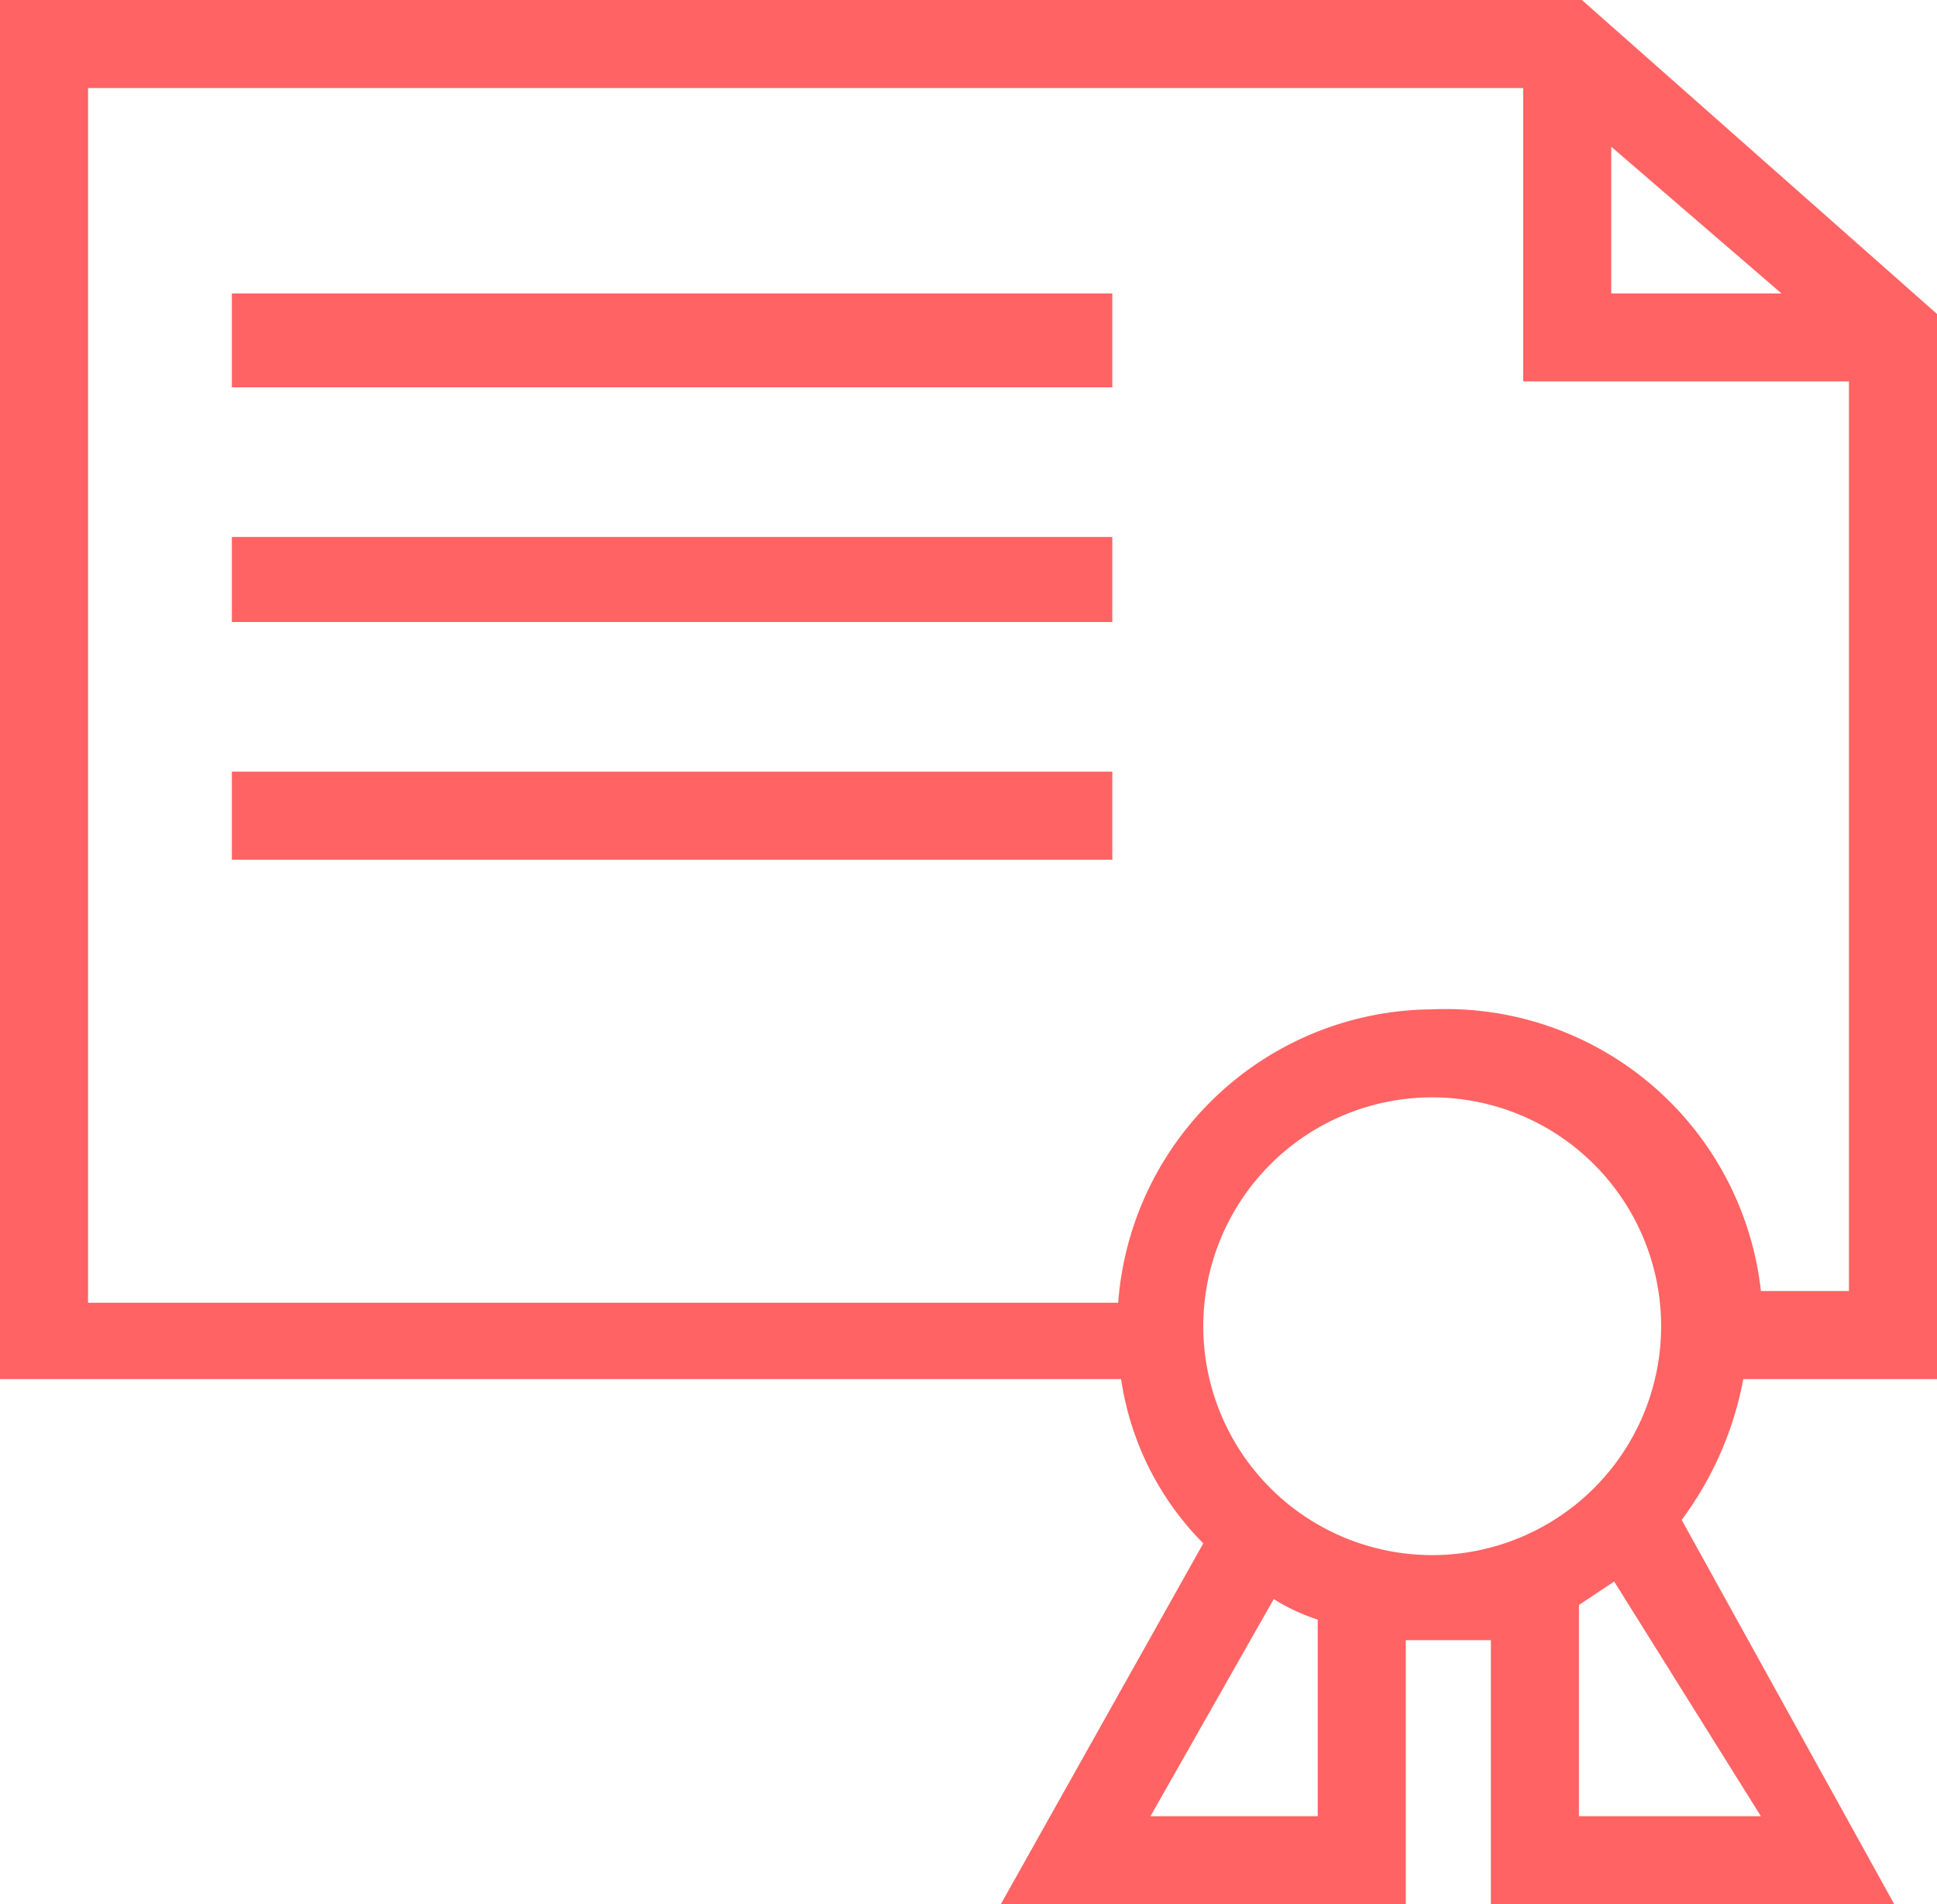 <svg xmlns="http://www.w3.org/2000/svg" viewBox="0 0 6.6 6.49"><defs><style>.cls-1{fill:#ff6363;}</style></defs><title>Studying-immigrant</title><g id="Layer_2" data-name="Layer 2"><g id="Layer_1-2" data-name="Layer 1"><path class="cls-1" d="M.79,1.32h3V1H.79Zm0,.8h3V1.83H.79Zm0,.81h3v-.3H.79ZM6.6,4.7V1.12l0-.05L5.39,0H0V4.7H3.82a1,1,0,0,0,.28.56L3.41,6.49H4.79v-.9h.29v.91H6.46L5.73,5.18a1.16,1.16,0,0,0,.21-.48ZM5.49.5,6.07,1H5.49Zm-1,5.69H3.92l.42-.74a.69.69,0,0,0,.15.07Zm.39-.89a.78.78,0,0,1,0-1.56.78.78,0,0,1,0,1.56ZM6,6.19H5.38V5.47l.12-.08ZM4.88,3.44a1.08,1.08,0,0,0-1.07,1H.3V.3H5.19v1H6.3V4.4H6A1.08,1.08,0,0,0,4.88,3.44Z"/></g></g></svg>